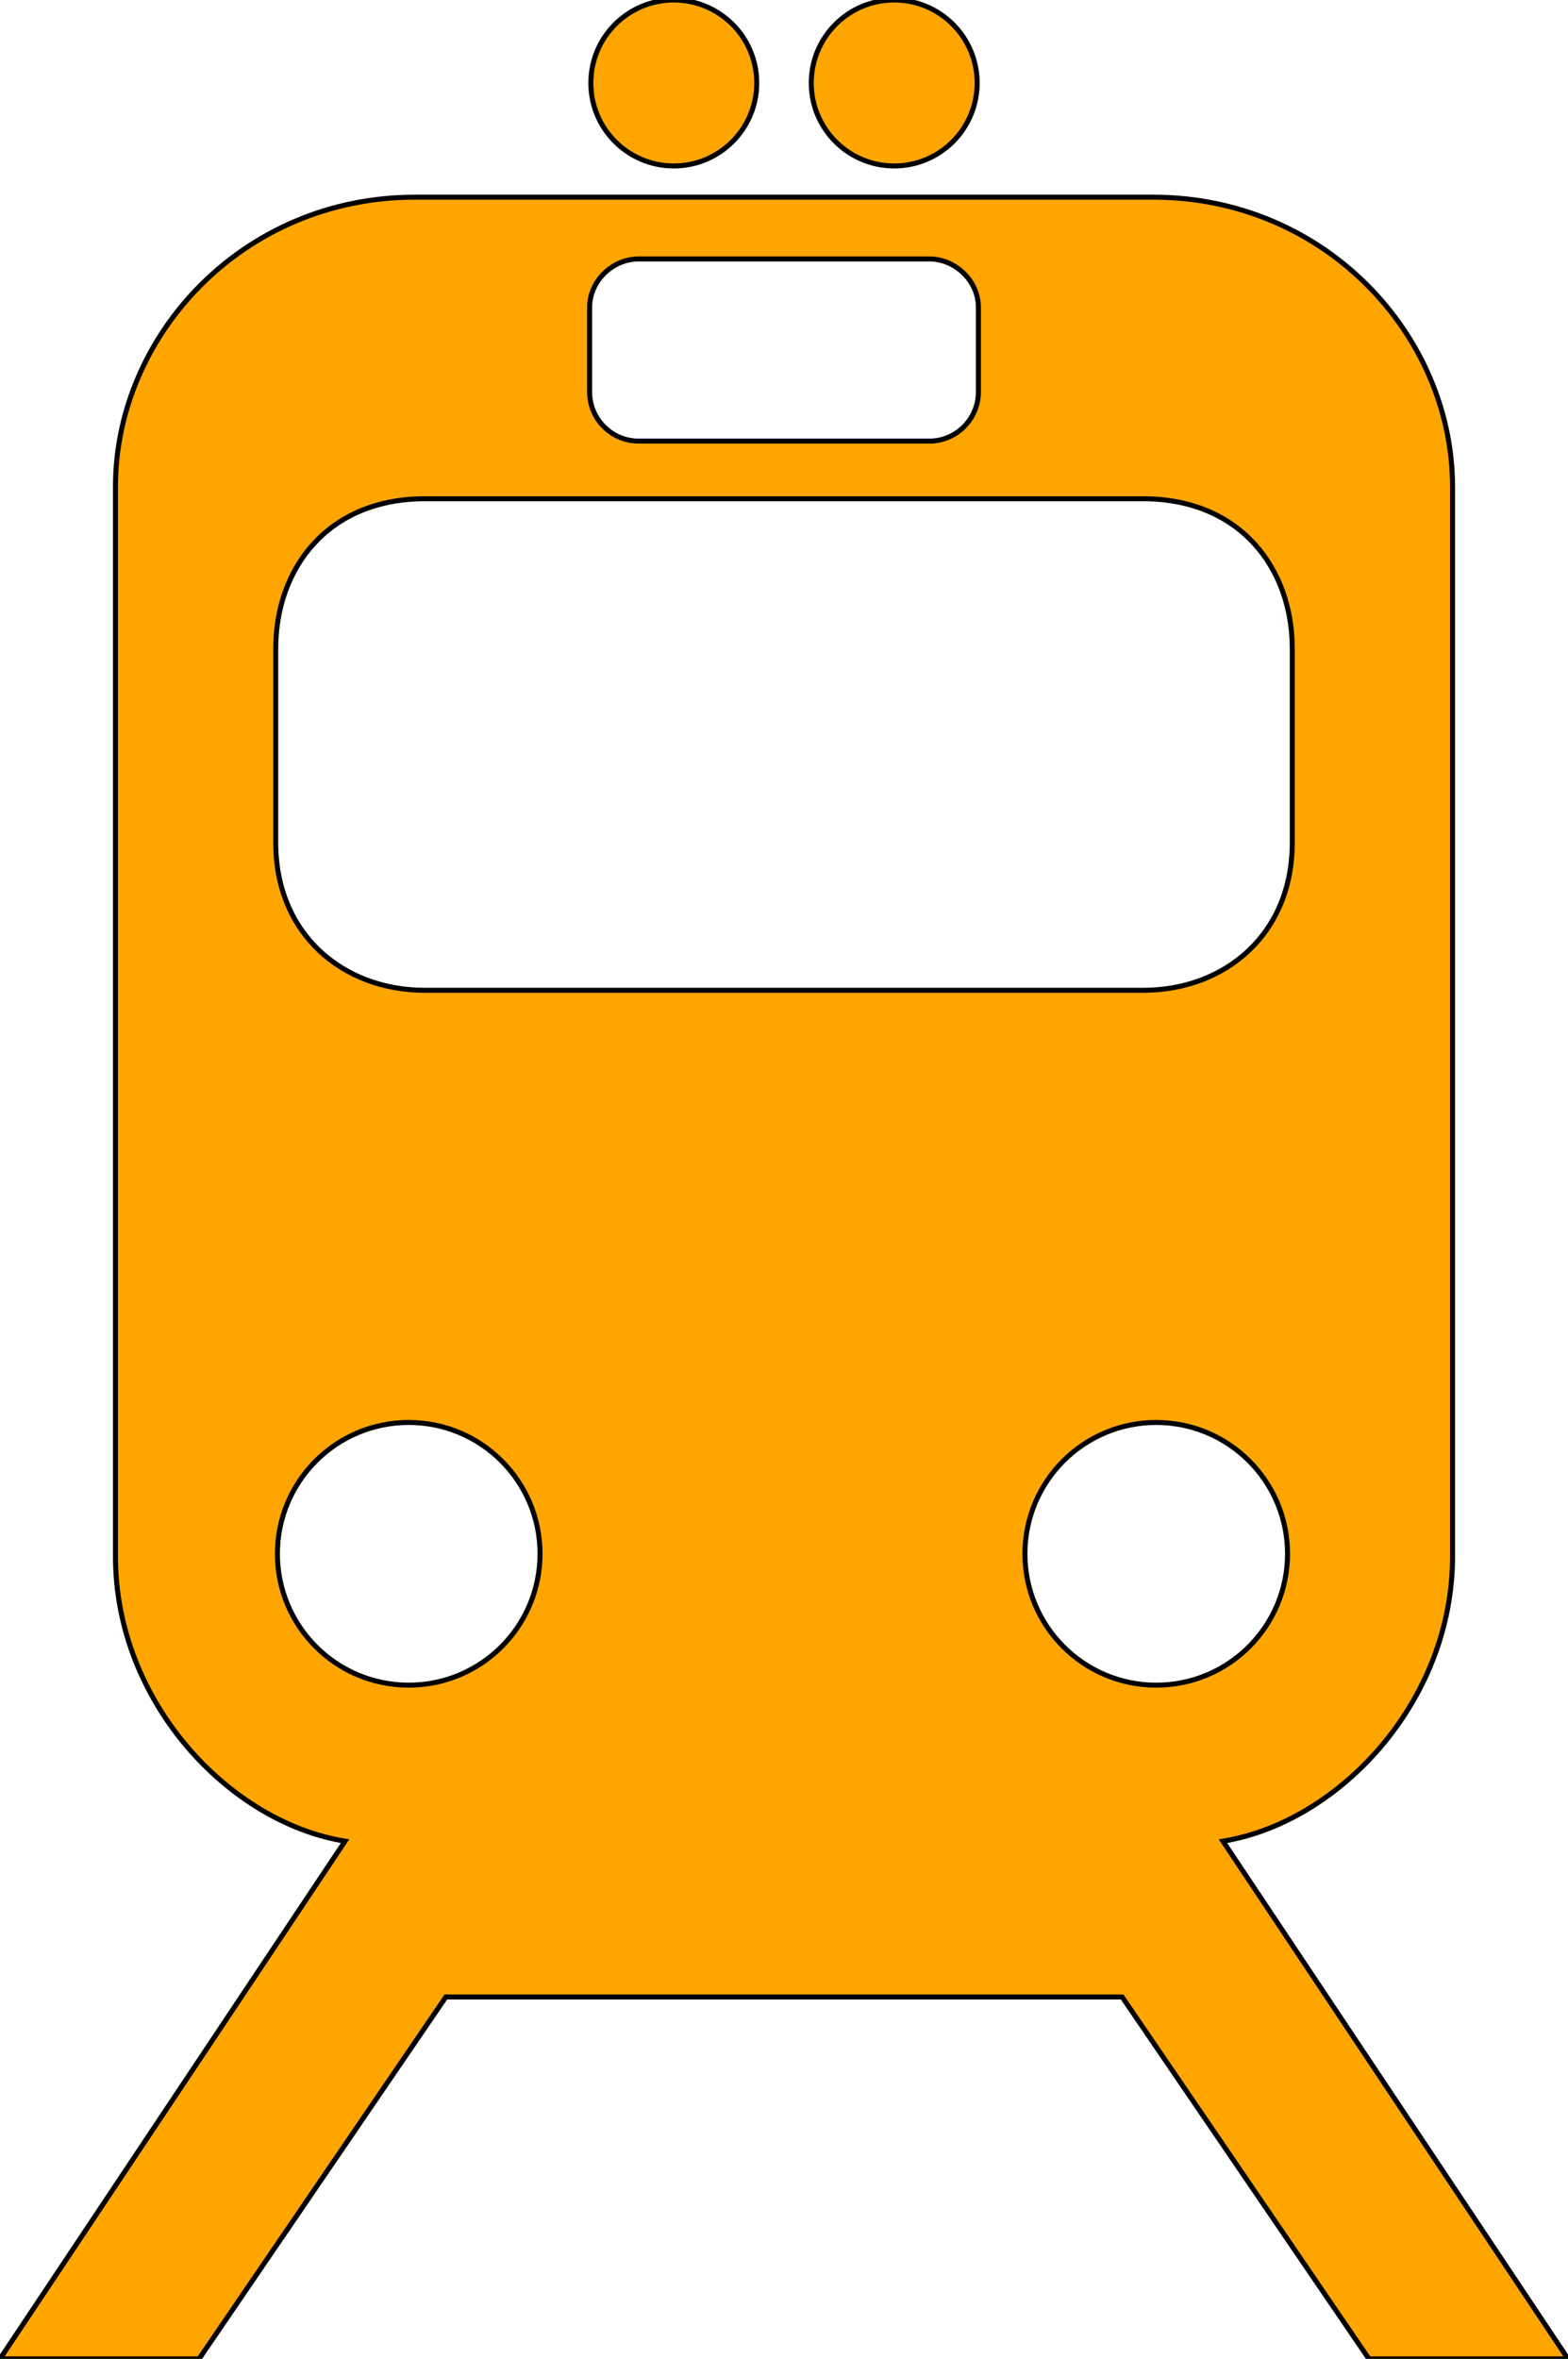 <?xml version="1.0" encoding="UTF-8"?>
 <!DOCTYPE svg PUBLIC "-//W3C//DTD SVG 1.1//EN"
   "http://www.w3.org/Graphics/SVG/1.1/DTD/svg11.dtd">
 <svg xmlns="http://www.w3.org/2000/svg" version="1.1"
   xmlns:xlink="http://www.w3.org/1999/xlink" width="313.622" height="471.664">
  <path fill="orange" stroke="black" d="M 244.61,368.146 C 267.622,364.437 290.529,340.437 290.529,311.187 L 290.529,97.33 C 290.529,67.138 265.13,39.424 230.622,39.424 L 83,39.424 C 48.493,39.424 23.093,67.138 23.093,97.33 L 23.093,311.187 C 23.093,340.437 46,364.437 69.012,368.146 L 0,471.664 39.816,471.664 89.179,399.297 224.443,399.297 273.806,471.664 313.621,471.664 244.61,368.146 z M 117.934,61.438 C 117.934,56.188 122.5,51.778 127.75,51.778 L 185.872,51.778 C 191.122,51.778 195.688,56.188 195.688,61.438 L 195.688,78.438 C 195.688,83.688 191.372,88.201 185.872,88.201 L 127.75,88.201 C 122.25,88.201 117.934,83.688 117.934,78.438 L 117.934,61.438 z M 55.152,129.688 C 55.152,113.688 65.5,99.726 85,99.726 L 228.622,99.726 C 248.122,99.726 258.471,113.688 258.471,129.688 L 258.471,168.188 C 258.622,186.688 245.122,198.014 228.622,198.014 L 85,198.014 C 68.5,198.014 55,186.688 55.152,168.188 L 55.152,129.688 z M 81.75,336.951 C 67.245,336.951 55.487,325.191 55.487,310.687 55.487,296.183 67.245,284.424 81.75,284.424 96.255,284.424 108.013,296.183 108.013,310.687 108.013,325.191 96.255,336.951 81.75,336.951 z M 205,310.688 C 205,296.184 216.758,284.425 231.263,284.425 245.768,284.425 257.526,296.184 257.526,310.688 257.526,325.192 245.768,336.952 231.263,336.952 216.758,336.952 205,325.191 205,310.688 z M 195.446,16.592 C 195.446,25.756 188.018,33.184 178.854,33.184 169.69,33.184 162.262,25.756 162.262,16.592 162.262,7.428 169.69,0 178.854,0 188.018,0 195.446,7.428 195.446,16.592 z M 151.36,16.592 C 151.36,25.756 143.932,33.184 134.768,33.184 125.605,33.184 118.176,25.756 118.176,16.592 118.176,7.428 125.605,0 134.768,0 143.932,0 151.36,7.428 151.36,16.592 z" />
 </svg>
